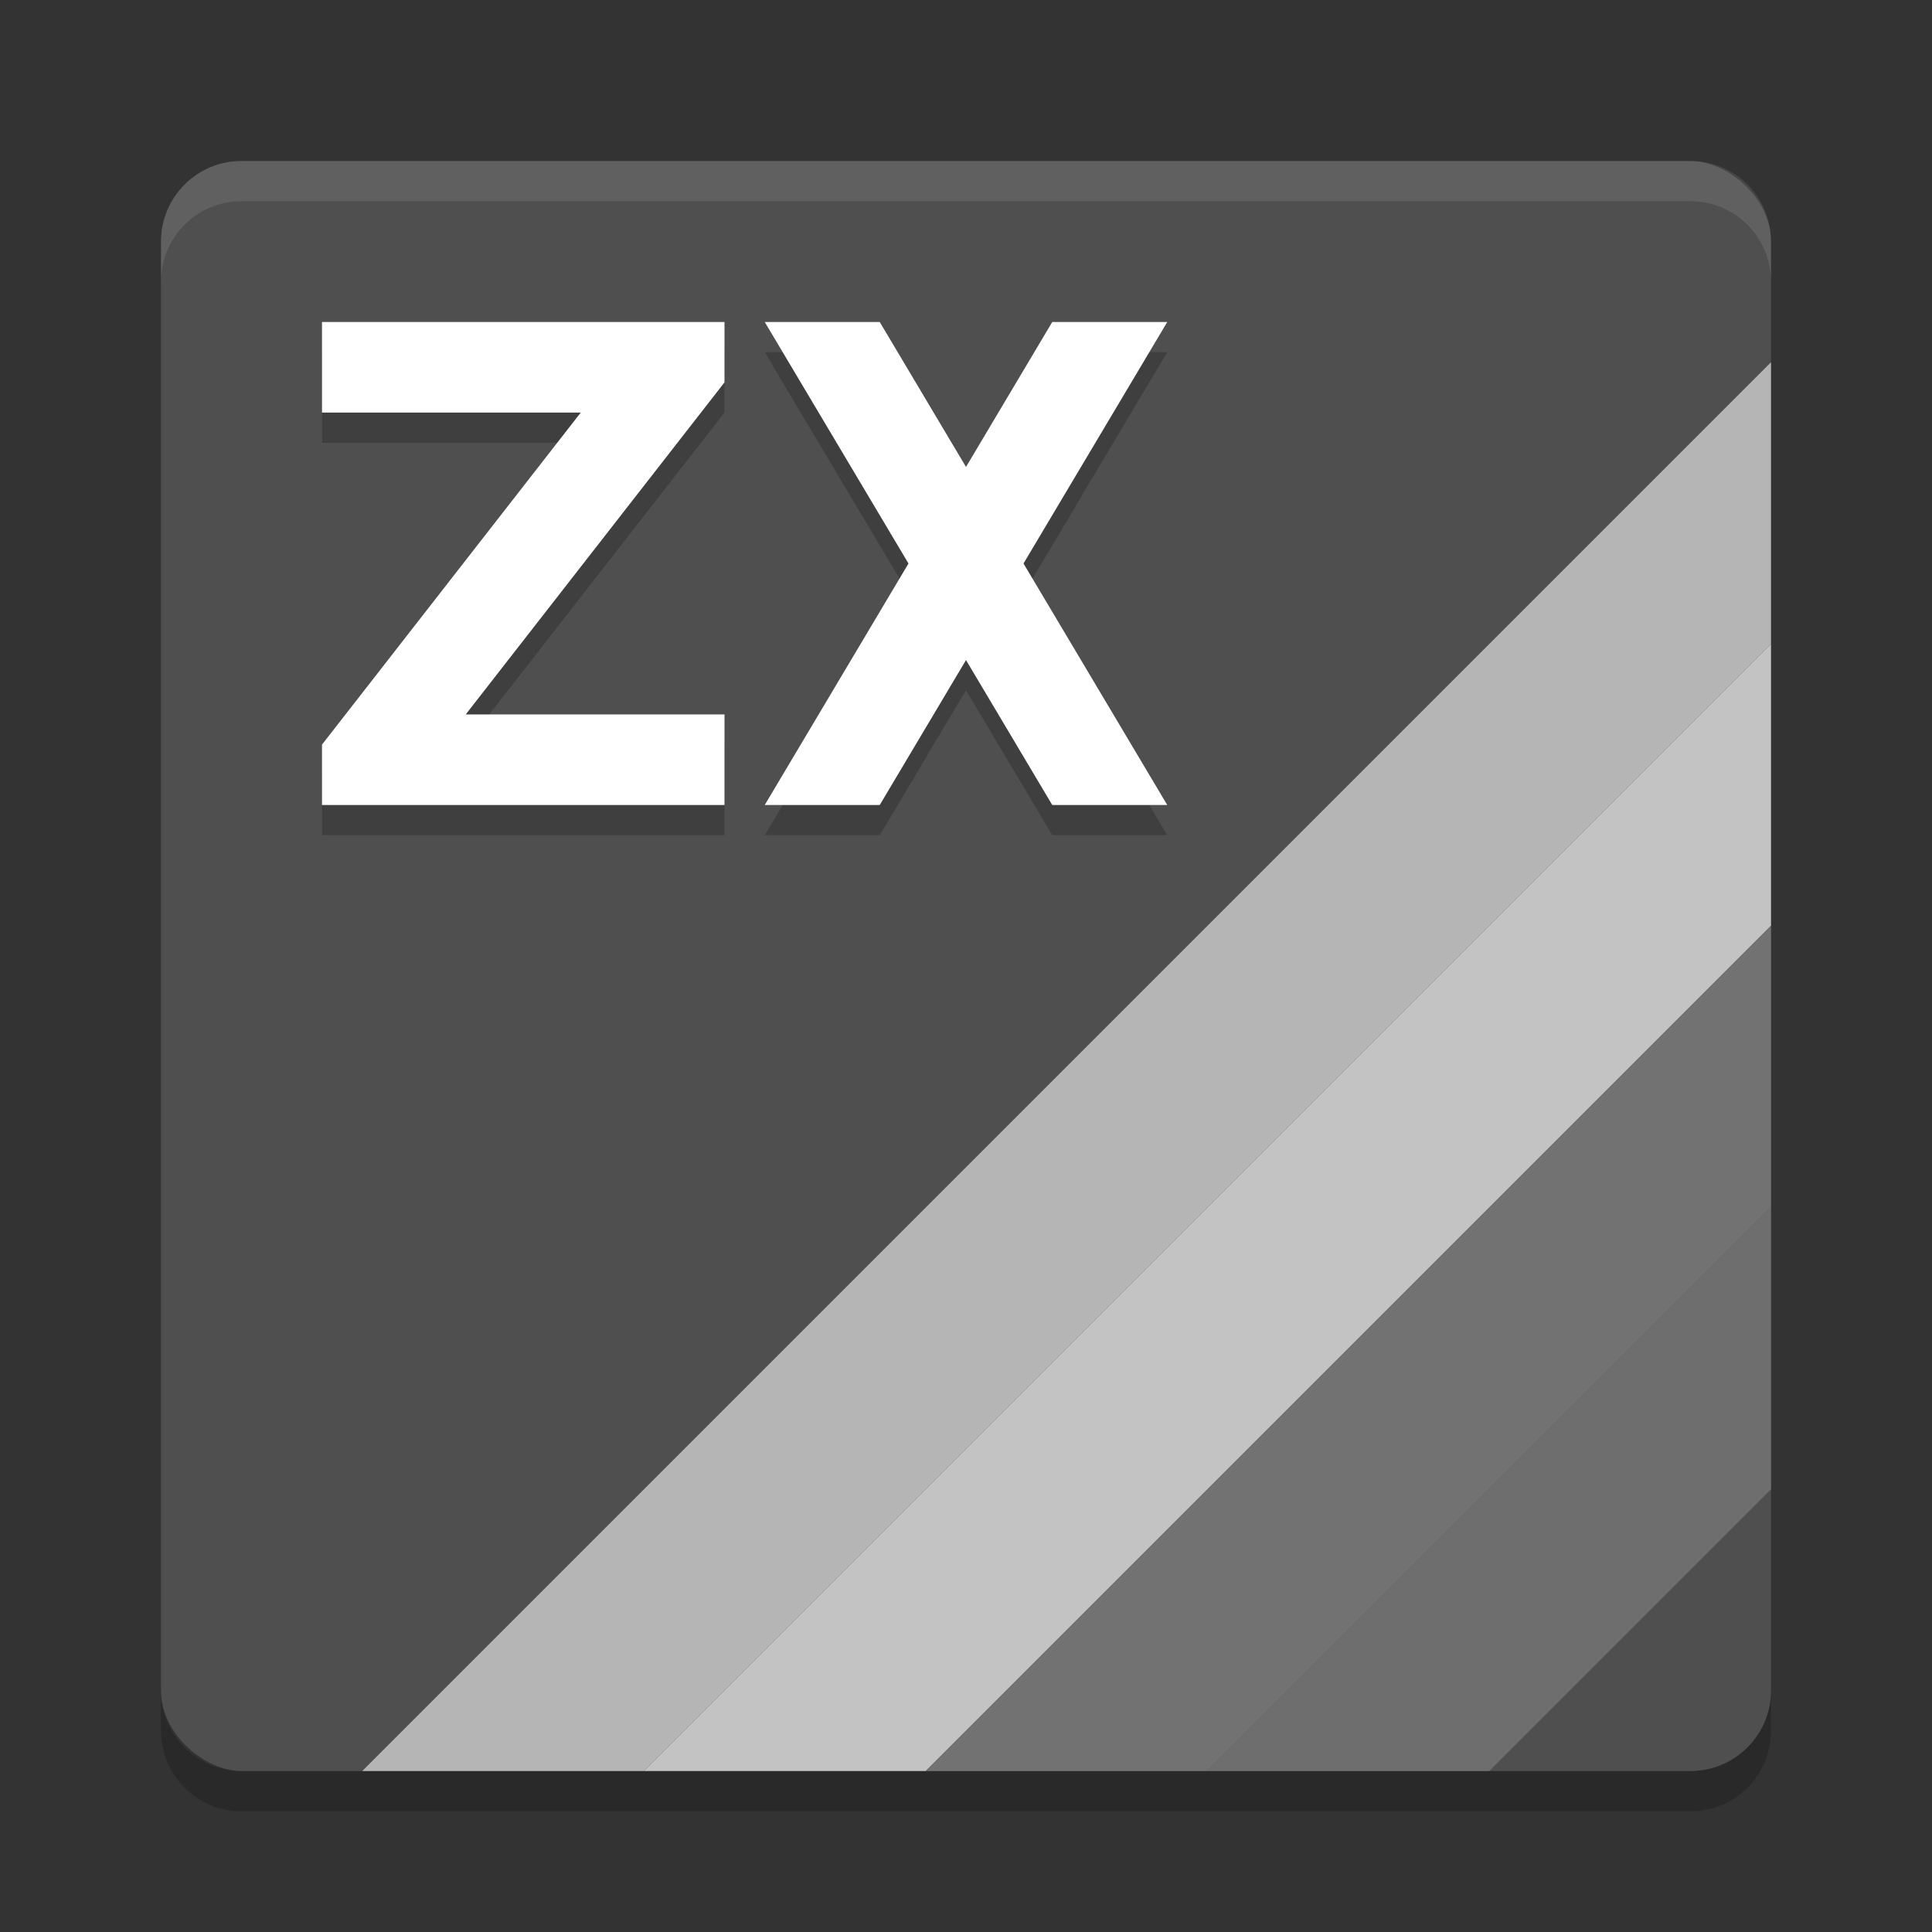 <svg xmlns="http://www.w3.org/2000/svg" width="48" height="48" version="1.1" viewBox="0 0 48 48">
 <rect x="0" y="0" width="48" height="48" fill="#333333" stroke="none"/>
 <path style="opacity:.2" d="m6 45c-1.108 0-2-0.892-2-2v-1c0 1.108 0.892 2 2 2h36c1.108 0 2-0.892 2-2v1c0 1.108-0.892 2-2 2h-36z"/>
 <rect style="fill:#4f4f4f" width="40" height="40" x="-44" y="-44" rx="2" ry="2" transform="matrix(0,-1,-1,0,0,0)"/>
 <path style="opacity:.1;fill:#ffffff" d="m6 4c-1.108 0-2 0.892-2 2v1c0-1.108 0.892-2 2-2h36c1.108 0 2 0.892 2 2v-1c0-1.108-0.892-2-2-2h-36z"/>
 <path style="fill:#b5b5b5" d="m9 44h7l28-28v-7z"/>
 <path style="fill:#c3c3c3" d="m16 44h7l21-21v-7z"/>
 <path style="fill:#727272" d="m23 44h7l14-14v-7z"/>
 <path style="fill:#6e6e6e" d="m30 44h7l7-7v-7z"/>
 <path style="opacity:.2" d="m19 8.75 3.571 6l-3.571 6h2.857l2.143-3.601 2.143 3.601h2.857l-3.571-6 3.571-6h-2.857l-2.143 3.601-2.143-3.601zm-11 0h10v1.5l-6.429 8.25h6.429v2.25h-10v-1.5l6.429-8.25h-6.429z"/>
 <path style="fill:#ffffff" d="m19 8 3.571 6-3.571 6h2.857l2.143-3.601 2.143 3.601h2.857l-3.571-6 3.571-6h-2.857l-2.143 3.601-2.143-3.601zm-11 0h10v1.5l-6.429 8.25h6.429v2.25h-10v-1.5l6.429-8.25h-6.429z"/>
</svg>
